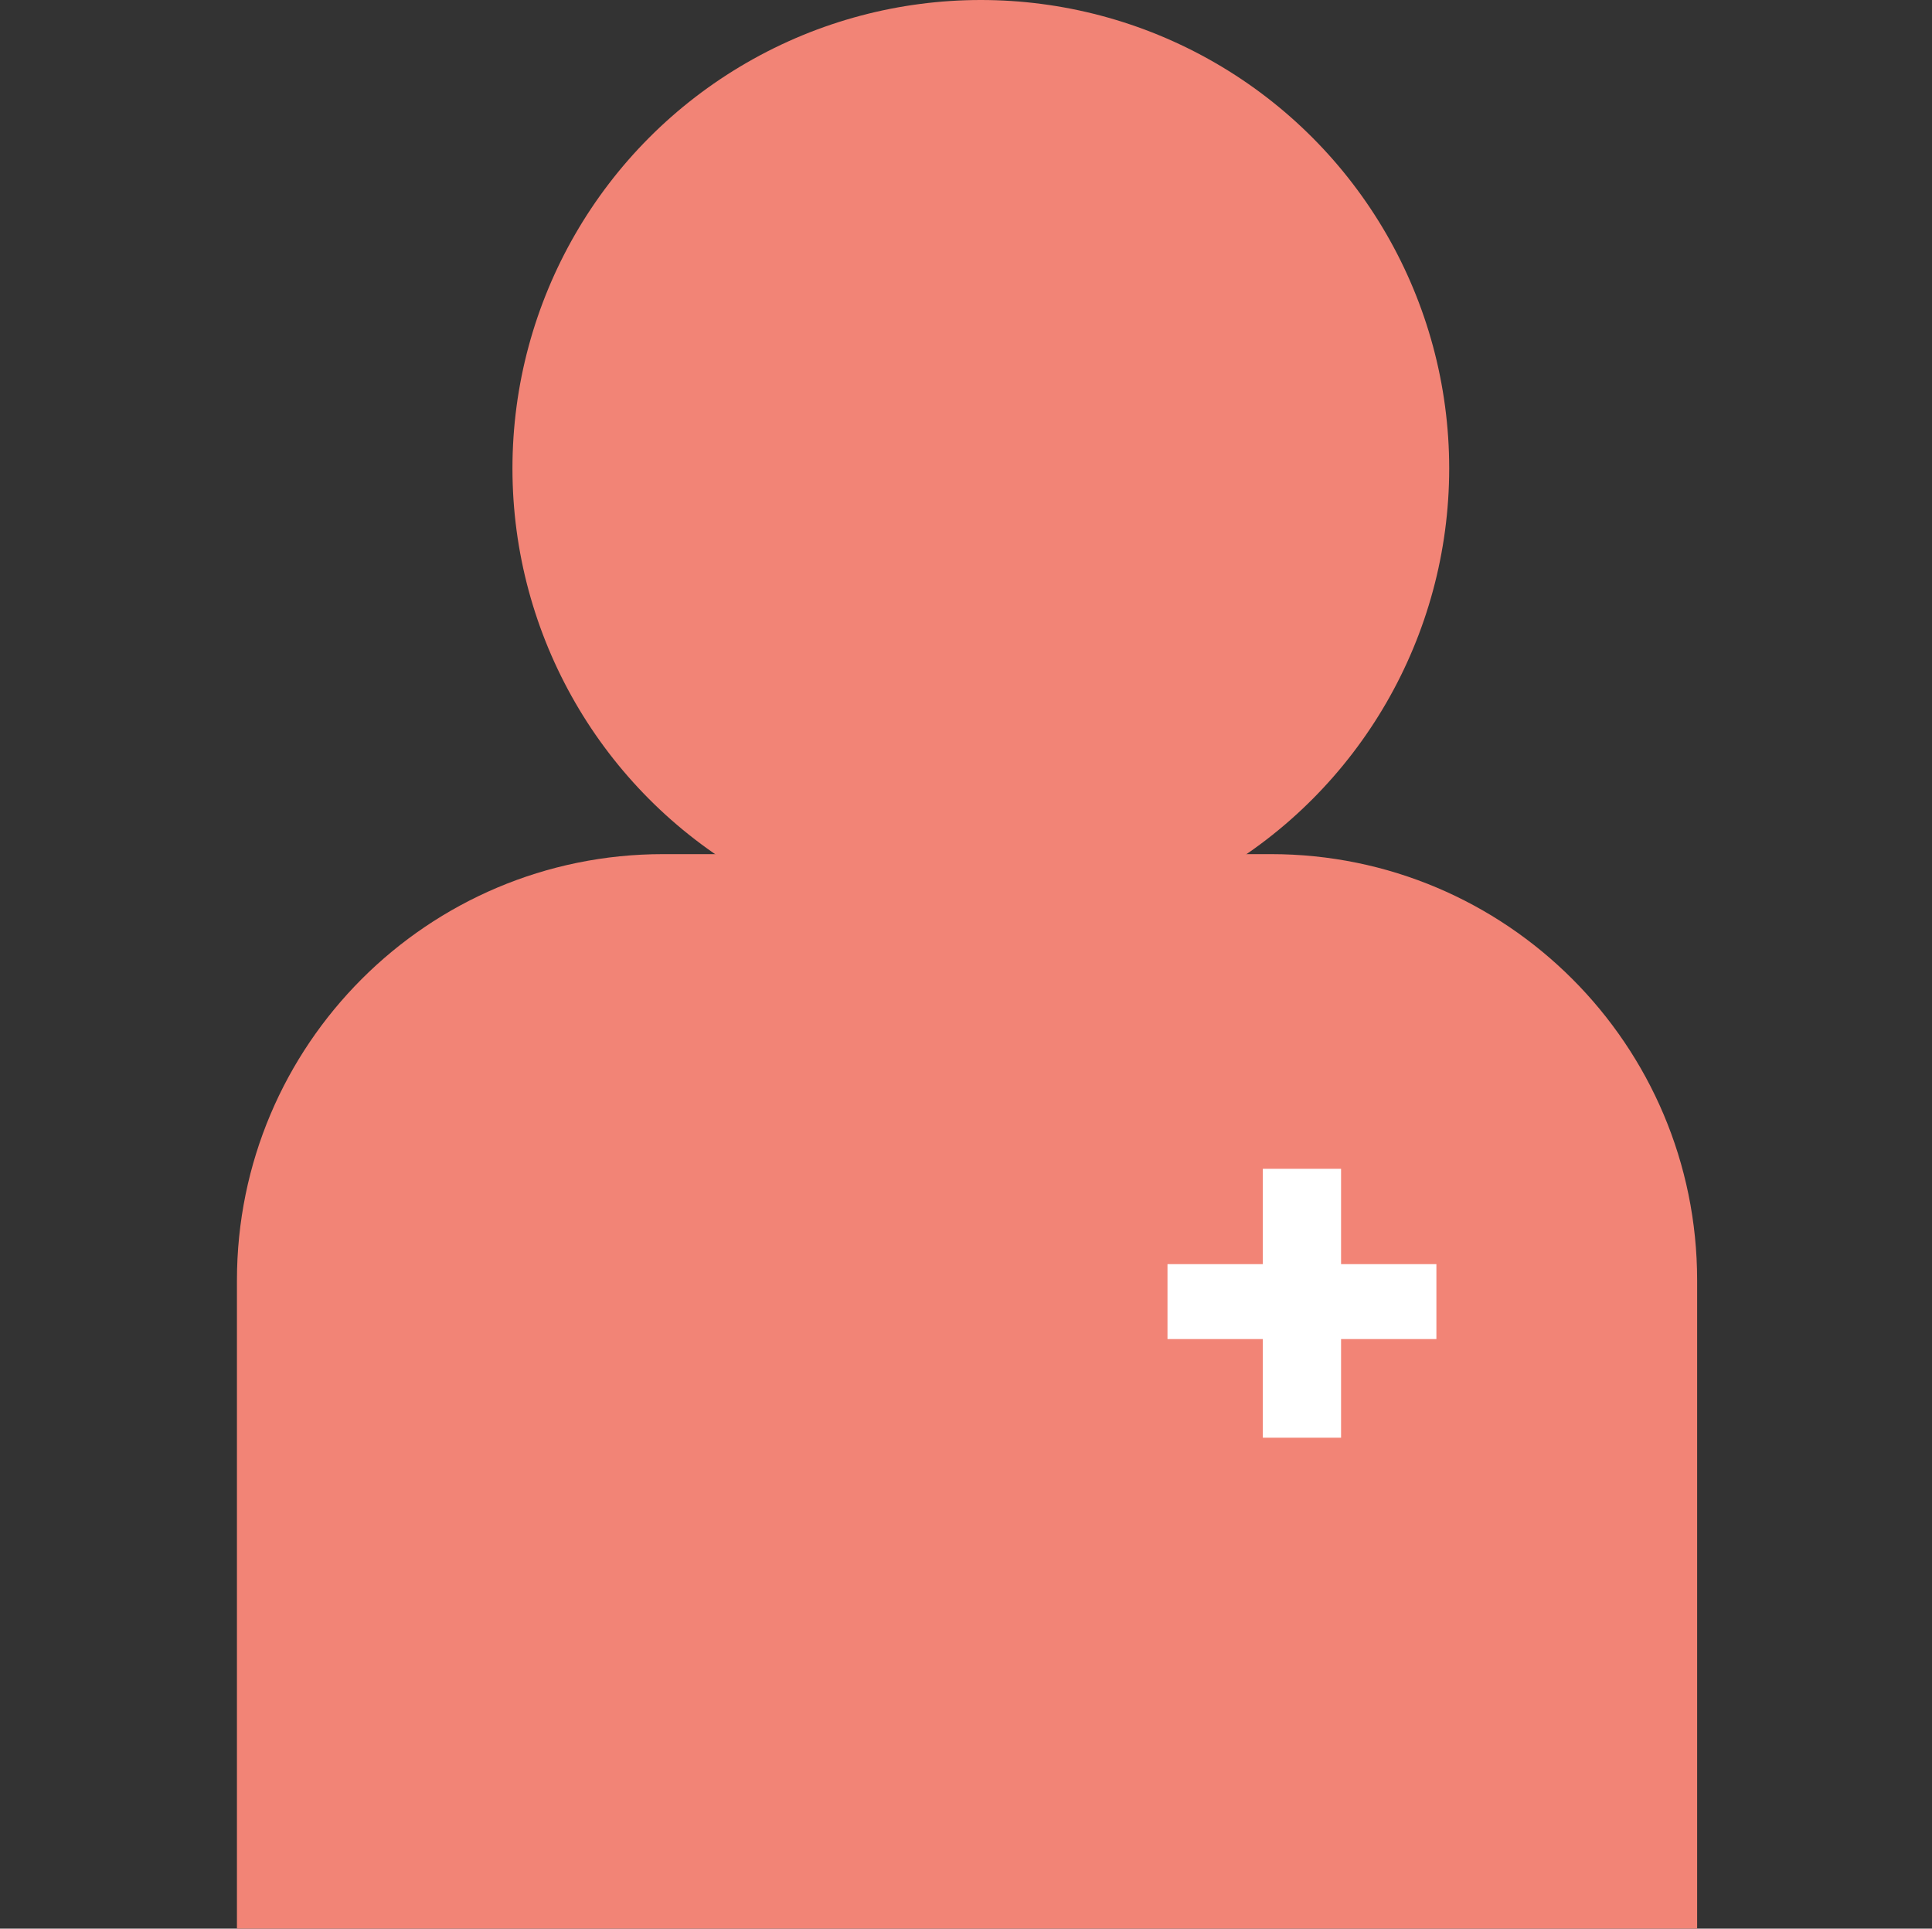 <?xml version="1.0" encoding="utf-8"?>
<!-- Generator: Adobe Illustrator 23.1.0, SVG Export Plug-In . SVG Version: 6.00 Build 0)  -->
<svg version="1.1" id="Calque_1" xmlns="http://www.w3.org/2000/svg" xmlns:xlink="http://www.w3.org/1999/xlink" x="0px" y="0px"
	 viewBox="0 0 1125 1123" style="enable-background:new 0 0 1125 1123;" xml:space="preserve">
<rect x="0" y="0" width="1125" height="1123" fill="#333333" stroke="none"/>
<style type="text/css">
	.st0{fill:#F28476;}
	.st1{fill:#FFFFFF;}
</style>
<g>
	<g>
		<circle class="st0" cx="571.13" cy="272.73" r="272.73"/>
		<path class="st0" d="M740.05,497.33H386.17c-137.08,0-248.2,111.12-248.2,248.2V1123h850.27V745.53
			C988.25,608.45,877.12,497.33,740.05,497.33z"/>
	</g>
	<g>
		<path class="st1" d="M735.34,837.13v-57.43h-55.51v-43.63h55.51v-55.51h45.56v55.51h55.51v43.63H780.9v57.43H735.34z"/>
	</g>
</g>
</svg>
